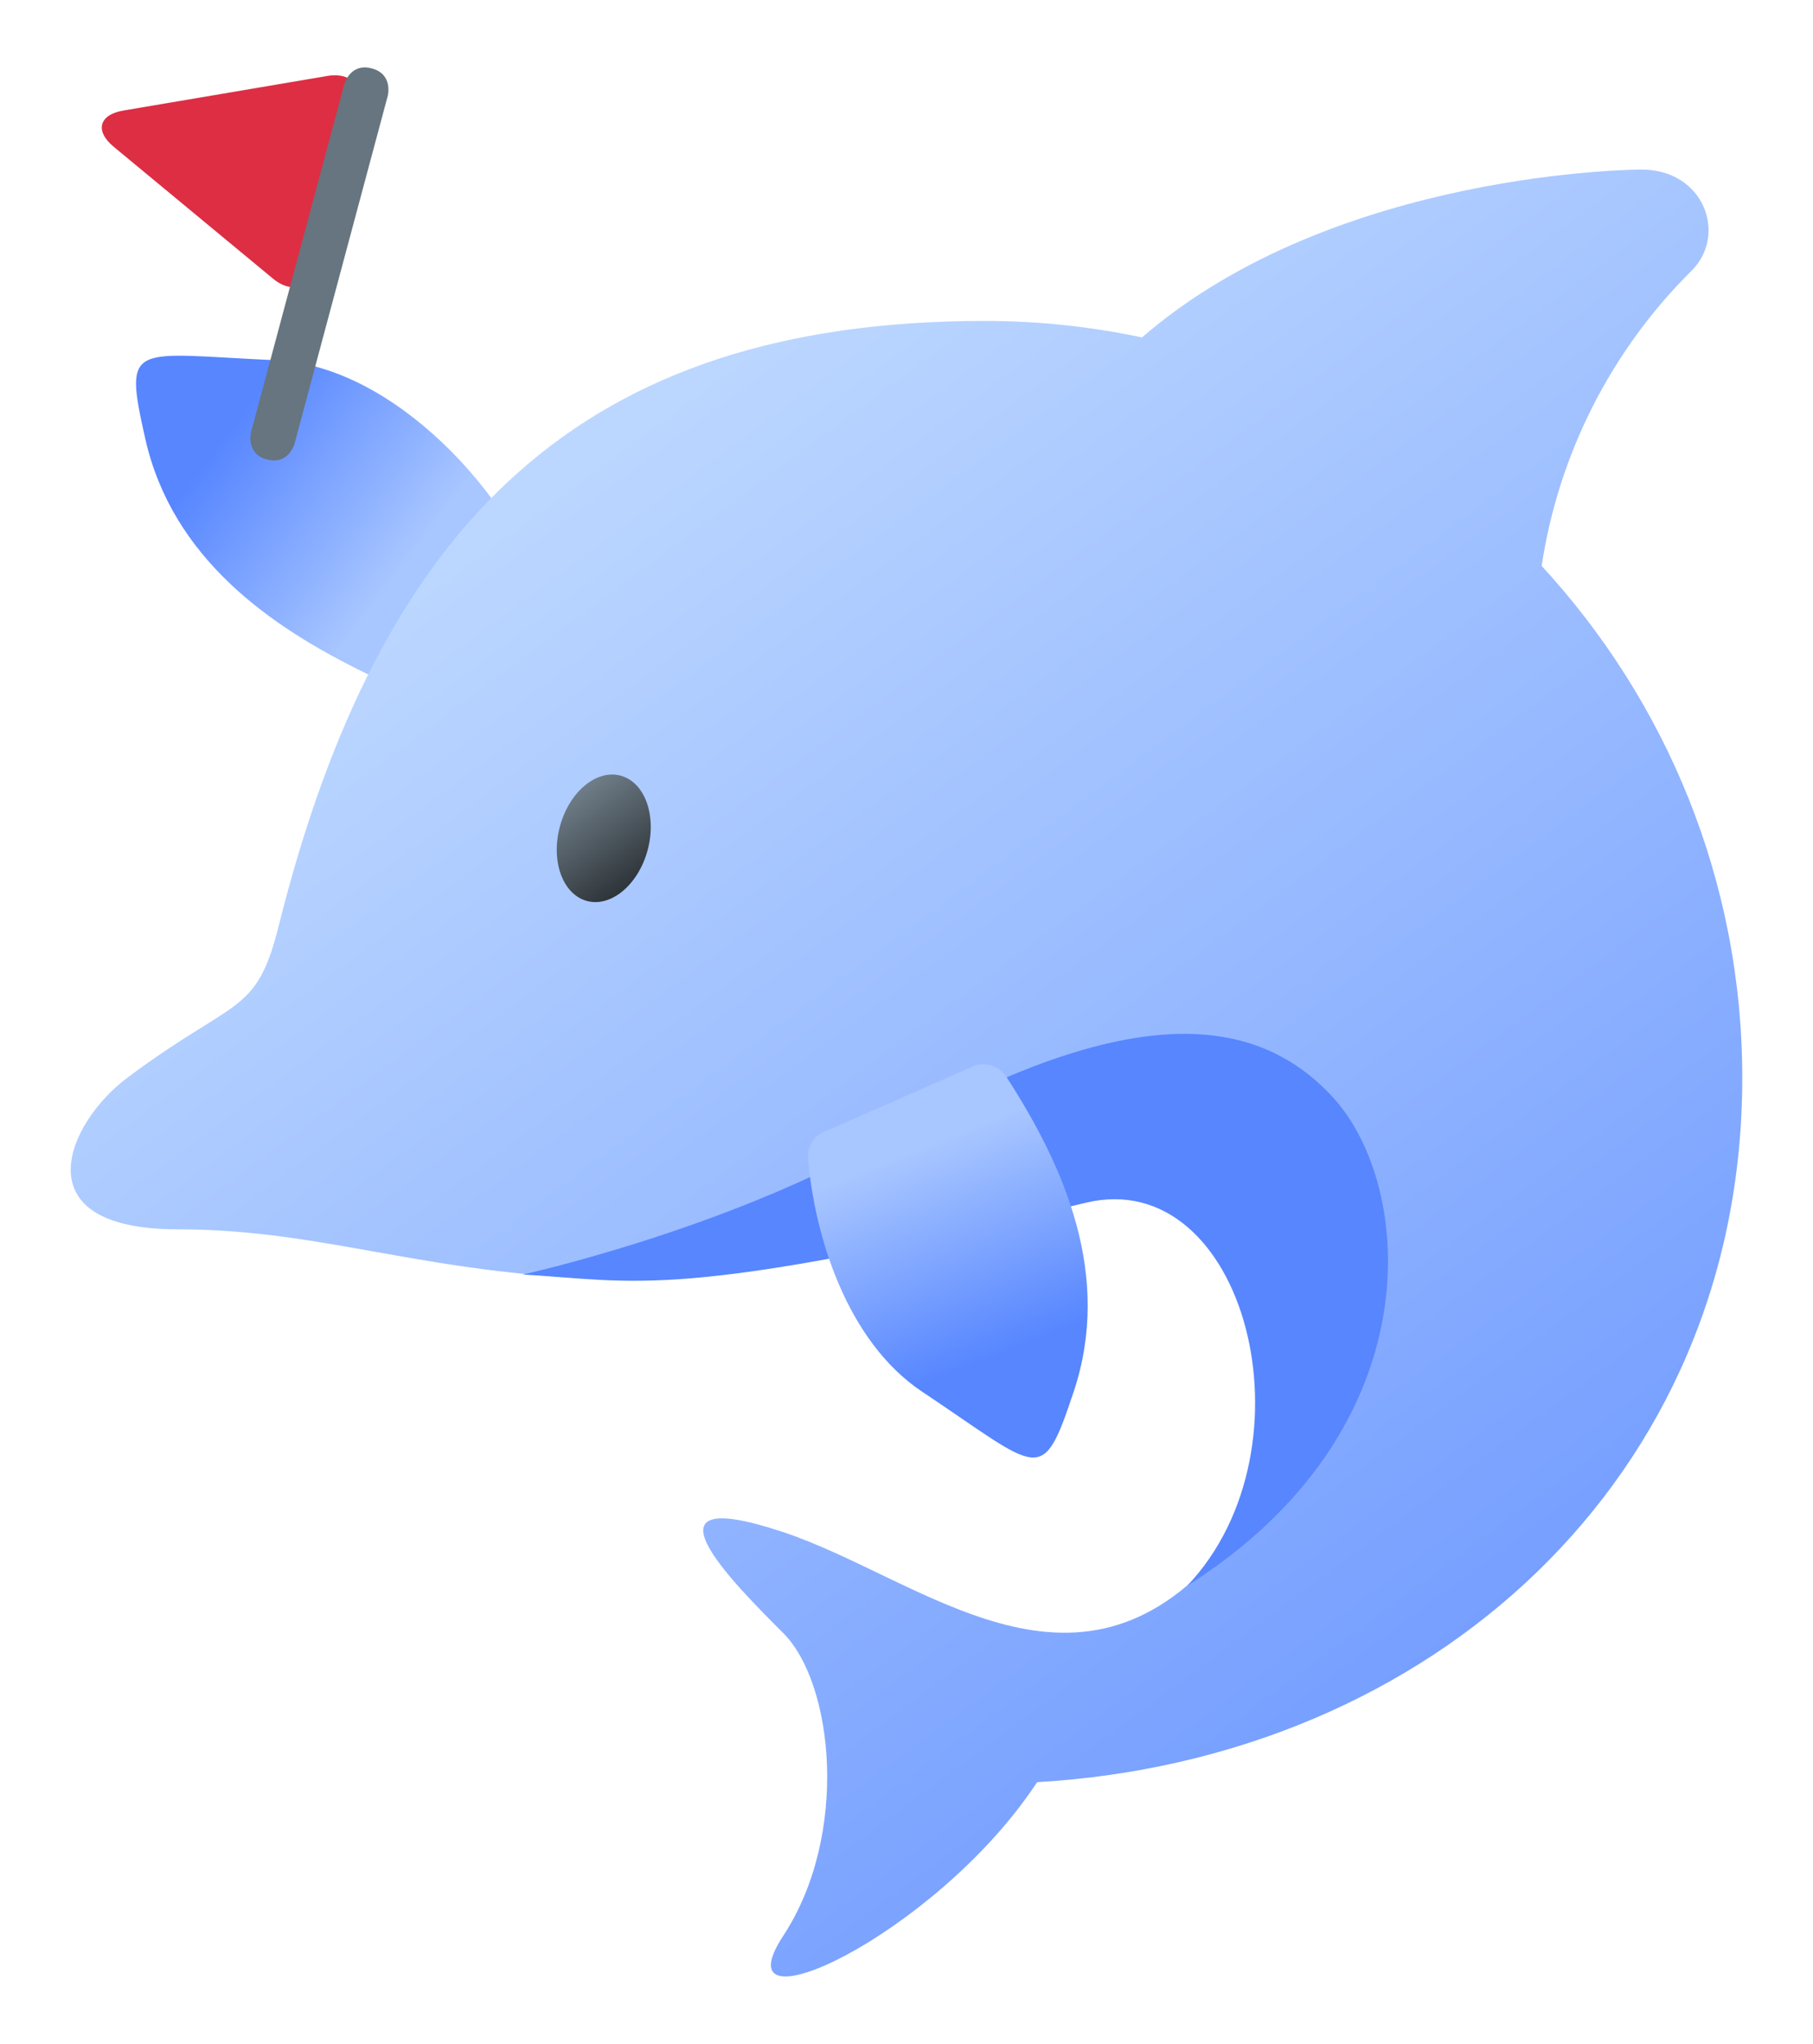 <svg width="282" height="318" viewBox="0 0 282 318" fill="none" xmlns="http://www.w3.org/2000/svg">
<path d="M61.844 103.887L76.257 83.385C76.968 82.682 77.407 81.749 77.496 80.754C77.586 79.758 77.32 78.762 76.747 77.943C69.819 68.333 56.945 56.658 42.742 56.033C20.554 55.052 19.134 52.901 22.586 68.217C26.779 86.809 41.931 97.457 56.885 104.728C57.696 105.124 58.611 105.255 59.5 105.104C60.389 104.953 61.209 104.527 61.844 103.887Z" fill="url(#paint0_linear_1585_3352)"/>
<g filter="url(#filter0_df_1585_3352)">
<path d="M239.793 88.036C242.432 70.603 250.623 54.486 263.149 42.077C268.676 36.55 265.112 26.375 255.298 26.375C255.298 26.375 207.714 26.43 177.629 52.495C169.61 50.792 161.434 49.932 153.236 49.928C90.429 49.928 59.025 81.332 43.323 144.139C39.837 158.098 36.532 155.122 19.77 167.692C10.389 174.726 3.15 191.244 27.621 191.244C51.174 191.244 66.876 198.734 98.28 199.095C126.771 199.425 172.895 173.745 185.323 188.952C202.681 210.196 196.283 231.645 190.01 241.286C167.211 267.948 143.383 245.533 121.825 238.35C98.272 230.499 113.974 246.201 121.825 254.052C129.676 261.903 132.125 285.455 121.825 301.157C111.524 316.859 145.377 301.157 161.079 277.605C161.166 277.471 161.252 277.385 161.33 277.251C222.583 273.679 271 229.997 271 167.692C271 136.932 259.106 109.014 239.793 88.036Z" fill="url(#paint1_linear_1585_3352)"/>
</g>
<g filter="url(#filter1_d_1585_3352)">
<path d="M91.299 140.165C95.068 141.175 99.293 137.628 100.736 132.244C102.179 126.859 100.293 121.675 96.524 120.665C92.754 119.655 88.529 123.201 87.086 128.586C85.643 133.971 87.529 139.155 91.299 140.165Z" fill="url(#paint2_linear_1585_3352)"/>
</g>
<path d="M81.306 198.279C81.306 198.279 112.709 191.401 137.573 177.175C173.884 156.402 194.571 156.81 207.329 170.714C220.086 184.618 222.952 222.483 184.679 246.687C205.123 225.097 193.676 181.14 168.867 187.115C104.858 202.534 98.97 199.26 81.306 198.279Z" fill="#5786FF"/>
<path d="M151.858 165.682L128.918 175.77C127.946 176.005 127.088 176.576 126.497 177.382C125.905 178.188 125.617 179.177 125.684 180.175C126.641 191.982 131.619 208.634 143.45 216.517C161.931 228.835 162.033 231.41 167.003 216.517C173.032 198.436 165.574 181.486 156.538 167.527C156.048 166.769 155.334 166.184 154.494 165.853C153.655 165.522 152.733 165.462 151.858 165.682Z" fill="url(#paint3_linear_1585_3352)"/>
<g filter="url(#filter2_d_1585_3352)">
<path d="M56.021 17.404C57.017 13.686 54.728 11.171 50.933 11.815L19.192 17.197C15.396 17.841 14.717 20.376 17.682 22.83L42.479 43.362C45.445 45.816 48.685 44.782 49.681 41.064L56.021 17.404Z" fill="#DD2E44"/>
<path d="M39.056 67.199C39.056 67.199 38.15 70.579 41.53 71.485C44.91 72.39 45.816 69.01 45.816 69.01L60.307 14.93C60.307 14.93 61.212 11.55 57.833 10.644C54.453 9.738 53.547 13.118 53.547 13.118L39.056 67.199Z" fill="#66757F"/>
</g>
<defs>
<filter id="filter0_df_1585_3352" x="0.906" y="16.281" width="280.188" height="301.291" filterUnits="userSpaceOnUse" color-interpolation-filters="sRGB">
<feFlood flood-opacity="0" result="BackgroundImageFix"/>
<feColorMatrix in="SourceAlpha" type="matrix" values="0 0 0 0 0 0 0 0 0 0 0 0 0 0 0 0 0 0 127 0" result="hardAlpha"/>
<feOffset/>
<feGaussianBlur stdDeviation="5.047"/>
<feComposite in2="hardAlpha" operator="out"/>
<feColorMatrix type="matrix" values="0 0 0 0 0 0 0 0 0 0 0 0 0 0 0 0 0 0 0.25 0"/>
<feBlend mode="normal" in2="BackgroundImageFix" result="effect1_dropShadow_1585_3352"/>
<feBlend mode="normal" in="SourceGraphic" in2="effect1_dropShadow_1585_3352" result="shape"/>
<feGaussianBlur stdDeviation="0.808" result="effect2_foregroundBlur_1585_3352"/>
</filter>
<filter id="filter1_d_1585_3352" x="84.179" y="118.071" width="19.465" height="24.689" filterUnits="userSpaceOnUse" color-interpolation-filters="sRGB">
<feFlood flood-opacity="0" result="BackgroundImageFix"/>
<feColorMatrix in="SourceAlpha" type="matrix" values="0 0 0 0 0 0 0 0 0 0 0 0 0 0 0 0 0 0 127 0" result="hardAlpha"/>
<feOffset/>
<feGaussianBlur stdDeviation="1.211"/>
<feComposite in2="hardAlpha" operator="out"/>
<feColorMatrix type="matrix" values="0 0 0 0 0 0 0 0 0 0 0 0 0 0 0 0 0 0 0.25 0"/>
<feBlend mode="normal" in2="BackgroundImageFix" result="effect1_dropShadow_1585_3352"/>
<feBlend mode="normal" in="SourceGraphic" in2="effect1_dropShadow_1585_3352" result="shape"/>
</filter>
<filter id="filter2_d_1585_3352" x="5.742" y="0.396" width="64.769" height="81.337" filterUnits="userSpaceOnUse" color-interpolation-filters="sRGB">
<feFlood flood-opacity="0" result="BackgroundImageFix"/>
<feColorMatrix in="SourceAlpha" type="matrix" values="0 0 0 0 0 0 0 0 0 0 0 0 0 0 0 0 0 0 127 0" result="hardAlpha"/>
<feOffset/>
<feGaussianBlur stdDeviation="5.047"/>
<feComposite in2="hardAlpha" operator="out"/>
<feColorMatrix type="matrix" values="0 0 0 0 0 0 0 0 0 0 0 0 0 0 0 0 0 0 0.25 0"/>
<feBlend mode="normal" in2="BackgroundImageFix" result="effect1_dropShadow_1585_3352"/>
<feBlend mode="normal" in="SourceGraphic" in2="effect1_dropShadow_1585_3352" result="shape"/>
</filter>
<linearGradient id="paint0_linear_1585_3352" x1="63.212" y1="87.502" x2="35.827" y2="66.784" gradientUnits="userSpaceOnUse">
<stop stop-color="#A8C6FF"/>
<stop offset="1" stop-color="#5786FF"/>
</linearGradient>
<linearGradient id="paint1_linear_1585_3352" x1="104.056" y1="58.676" x2="303.312" y2="327.581" gradientUnits="userSpaceOnUse">
<stop stop-color="#BCD7FF"/>
<stop offset="1" stop-color="#5786FF"/>
</linearGradient>
<linearGradient id="paint2_linear_1585_3352" x1="100.775" y1="140.711" x2="88.258" y2="123.147" gradientUnits="userSpaceOnUse">
<stop stop-color="#1F2326"/>
<stop offset="1" stop-color="#72818C"/>
</linearGradient>
<linearGradient id="paint3_linear_1585_3352" x1="142.212" y1="178.996" x2="154.93" y2="210.893" gradientUnits="userSpaceOnUse">
<stop stop-color="#A8C6FF"/>
<stop offset="1" stop-color="#5786FF"/>
</linearGradient>
</defs>
</svg>
